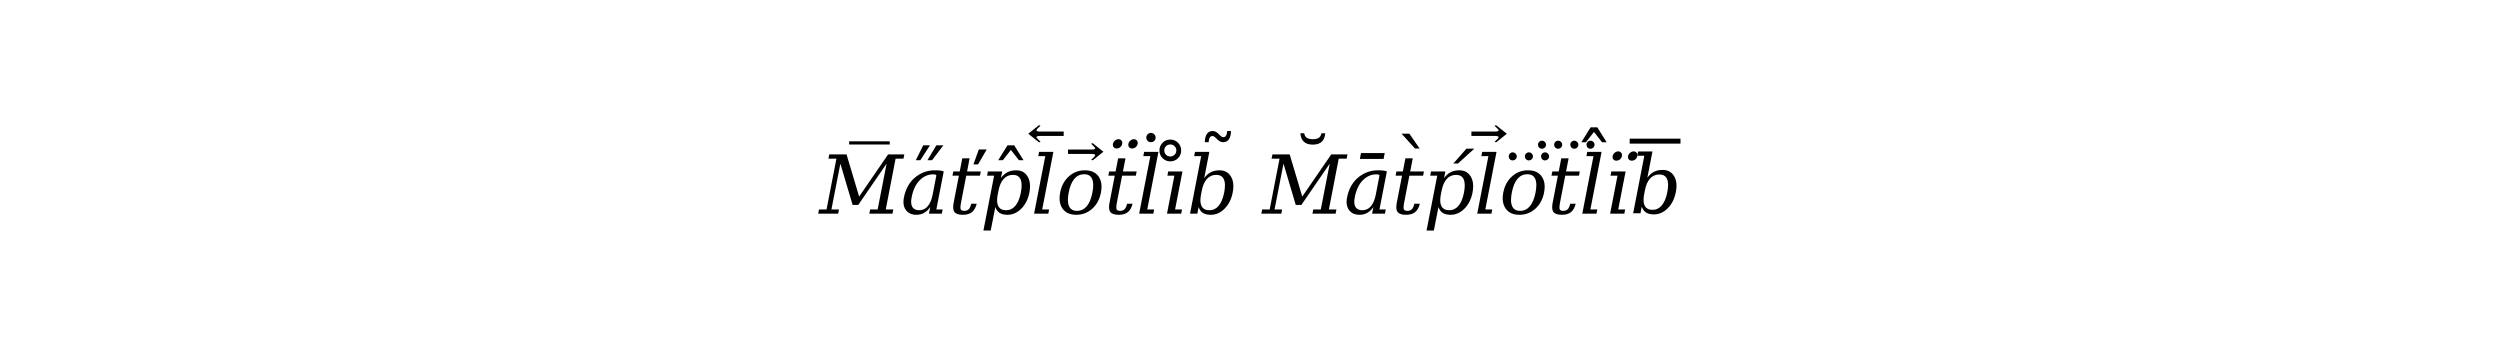 <?xml version="1.0" encoding="utf-8" standalone="no"?>
<!DOCTYPE svg PUBLIC "-//W3C//DTD SVG 1.1//EN"
  "http://www.w3.org/Graphics/SVG/1.1/DTD/svg11.dtd">
<svg xmlns:xlink="http://www.w3.org/1999/xlink" width="378pt" height="54pt" viewBox="0 0 378 54" xmlns="http://www.w3.org/2000/svg" version="1.1">
 <defs>
  <style type="text/css">*{stroke-linejoin: round; stroke-linecap: butt}</style>
 </defs>
 <g id="figure_1">
  <g id="patch_1">
   <path d="M 0 54 
L 378 54 
L 378 0 
L 0 0 
z
" style="fill: #ffffff"/>
  </g>
  <g id="text_1">
   <!-- $\={M}\H{a}\check{t}\hat{p}\overleftarrow{l}\overrightarrow{o}\"{t}\.{l}\mathring{i}\~{b}$ $\breve{M}\bar{a}\grave{t}\acute{p}\vec{l}\dddot{o}\ddddot{t}\^{l}\ddot{i}\overline{b}$ -->
   <g transform="translate(123.9 32.34) scale(0.12 -0.12)">
    <defs>
     <path id="DejaVuSerif-305" d="M 0 4821 
L 0 4571 
L -3200 4571 
L -3200 4821 
L 0 4821 
z
" transform="scale(0.016)"/>
     <path id="DejaVuSerif-Italic-4d" d="M -97 0 
L -34 331 
L 559 331 
L 1338 4331 
L 709 4331 
L 775 4666 
L 2134 4666 
L 3125 1344 
L 5409 4666 
L 6684 4666 
L 6619 4331 
L 5997 4331 
L 5222 331 
L 5816 331 
L 5753 0 
L 3928 0 
L 3991 331 
L 4584 331 
L 5288 3938 
L 3053 684 
L 2613 684 
L 1647 3938 
L 944 331 
L 1538 331 
L 1475 0 
L -97 0 
z
" transform="scale(0.016)"/>
     <path id="DejaVuSerif-30b" d="M -1850 5119 
L -1319 5119 
L -2081 3944 
L -2438 3944 
L -1850 5119 
z
M -819 5119 
L -263 5119 
L -1159 3944 
L -1522 3944 
L -819 5119 
z
" transform="scale(0.016)"/>
     <path id="DejaVuSerif-Italic-61" d="M 2325 519 
Q 1909 -91 1238 -91 
Q 688 -91 409 281 
Q 216 544 216 919 
Q 216 1078 250 1256 
Q 463 2359 1231 2928 
Q 1884 3413 2675 3413 
Q 3206 3413 3388 3322 
L 2806 331 
L 3300 331 
L 3238 0 
L 2225 0 
L 2325 519 
z
M 822 938 
Q 822 269 1469 269 
Q 1863 269 2130 583 
Q 2397 897 2516 1497 
L 2806 3003 
L 2806 3003 
Q 2806 3094 2556 3094 
Q 1956 3094 1491 2625 
Q 1028 2153 863 1297 
Q 822 1097 822 938 
z
" transform="scale(0.016)"/>
     <path id="DejaVuSerif-Italic-165" d="M 856 2988 
L 350 2988 
L 416 3322 
L 922 3322 
L 1122 4353 
L 1700 4353 
L 1500 3322 
L 2581 3322 
L 2516 2988 
L 1434 2988 
L 1025 878 
Q 978 631 978 488 
Q 978 388 1000 338 
Q 1059 219 1278 219 
Q 1503 219 1633 351 
Q 1763 484 1825 781 
L 2259 781 
Q 2147 328 1884 118 
Q 1622 -91 1169 -91 
Q 672 -91 506 131 
Q 406 266 406 516 
Q 406 675 447 878 
L 856 2988 
z
M 2426 5055 
L 3047 5055 
L 2366 3880 
L 2001 3880 
L 2426 5055 
z
" transform="scale(0.016)"/>
     <path id="DejaVuSerif-302" d="M -1863 5119 
L -1338 5119 
L -603 3944 
L -966 3944 
L -1600 4756 
L -2234 3944 
L -2597 3944 
L -1863 5119 
z
" transform="scale(0.016)"/>
     <path id="DejaVuSerif-Italic-70" d="M 1466 1825 
L 1400 1497 
Q 1353 1250 1353 1053 
Q 1353 769 1453 581 
Q 1622 269 2059 269 
Q 2500 269 2795 622 
Q 3091 975 3225 1663 
Q 3284 1978 3284 2225 
Q 3284 2513 3200 2703 
Q 3041 3053 2600 3053 
Q 2163 3053 1872 2737 
Q 1581 2422 1466 1825 
z
M 1116 2988 
L 563 2988 
L 628 3322 
L 1756 3322 
L 1656 2803 
Q 1884 3116 2175 3264 
Q 2466 3413 2850 3413 
Q 3463 3413 3753 2928 
Q 3947 2609 3947 2163 
Q 3947 1928 3897 1663 
Q 3744 881 3262 395 
Q 2781 -91 2169 -91 
Q 1784 -91 1551 57 
Q 1319 206 1213 519 
L 850 -1331 
L 275 -1331 
L 1116 2988 
z
" transform="scale(0.016)"/>
     <path id="STIXGeneral-Regular-20d6" d="M -109 4013 
L -1939 4013 
Q -2253 4013 -2253 3917 
Q -2253 3898 -2240 3875 
Q -2227 3853 -2192 3817 
Q -2157 3782 -2128 3750 
Q -2099 3718 -2035 3657 
Q -1971 3597 -1933 3558 
L -2048 3507 
L -2899 4186 
L -2054 4864 
L -1939 4813 
Q -2253 4550 -2253 4454 
Q -2253 4358 -1939 4358 
L -109 4358 
L -109 4013 
z
" transform="scale(0.016)"/>
     <path id="DejaVuSerif-Italic-6c" d="M 903 331 
L 1447 331 
L 1384 0 
L 266 0 
L 1147 4531 
L 594 4531 
L 656 4863 
L 1784 4863 
L 903 331 
z
" transform="scale(0.016)"/>
     <path id="STIXGeneral-Regular-20d7" d="M -109 4186 
L -954 3507 
L -1069 3558 
Q -755 3821 -755 3917 
Q -755 4013 -1069 4013 
L -2899 4013 
L -2899 4358 
L -1069 4358 
Q -755 4358 -755 4454 
Q -755 4474 -768 4496 
Q -781 4518 -816 4553 
Q -851 4589 -880 4621 
Q -909 4653 -973 4713 
Q -1037 4774 -1075 4813 
L -960 4864 
L -109 4186 
z
" transform="scale(0.016)"/>
     <path id="DejaVuSerif-Italic-6f" d="M 1644 219 
Q 2106 219 2414 584 
Q 2722 950 2859 1663 
Q 2922 1988 2922 2241 
Q 2922 2541 2834 2738 
Q 2669 3103 2206 3103 
Q 1744 3103 1436 2739 
Q 1128 2375 991 1663 
Q 928 1338 928 1088 
Q 928 784 1019 584 
Q 1184 219 1644 219 
z
M 1584 -91 
Q 859 -91 513 388 
Q 272 722 272 1203 
Q 272 1419 319 1663 
Q 472 2456 1005 2934 
Q 1538 3413 2266 3413 
Q 2994 3413 3341 2934 
Q 3578 2603 3578 2122 
Q 3578 1906 3531 1663 
Q 3378 869 2845 389 
Q 2313 -91 1584 -91 
z
" transform="scale(0.016)"/>
     <path id="DejaVuSerif-Italic-1e97" d="M 856 2988 
L 350 2988 
L 416 3322 
L 922 3322 
L 1122 4353 
L 1700 4353 
L 1500 3322 
L 2581 3322 
L 2516 2988 
L 1434 2988 
L 1025 878 
Q 978 631 978 488 
Q 978 388 1000 338 
Q 1059 219 1278 219 
Q 1503 219 1633 351 
Q 1763 484 1825 781 
L 2259 781 
Q 2147 328 1884 118 
Q 1622 -91 1169 -91 
Q 672 -91 506 131 
Q 406 266 406 516 
Q 406 675 447 878 
L 856 2988 
z
M 1149 5863 
Q 1299 5863 1386 5754 
Q 1471 5648 1443 5498 
Q 1411 5338 1289 5235 
Q 1164 5132 1005 5132 
Q 849 5132 768 5235 
Q 683 5338 714 5498 
Q 743 5648 874 5754 
Q 1002 5863 1149 5863 
z
M 2368 5863 
Q 2514 5863 2602 5754 
Q 2686 5648 2658 5498 
Q 2627 5338 2505 5235 
Q 2380 5132 2224 5132 
Q 2064 5132 1983 5235 
Q 1899 5338 1930 5498 
Q 1958 5648 2089 5754 
Q 2218 5863 2368 5863 
z
" transform="scale(0.016)"/>
     <path id="DejaVuSerif-307" d="M -1600 4903 
Q -1450 4903 -1342 4795 
Q -1234 4688 -1234 4538 
Q -1234 4378 -1337 4275 
Q -1441 4172 -1600 4172 
Q -1759 4172 -1862 4275 
Q -1966 4378 -1966 4538 
Q -1966 4688 -1858 4795 
Q -1750 4903 -1600 4903 
z
" transform="scale(0.016)"/>
     <path id="DejaVuSerif-30a" d="M -784 4763 
Q -784 4403 -1032 4153 
Q -1281 3903 -1640 3903 
Q -1999 3903 -2247 4153 
Q -2496 4403 -2496 4763 
Q -2496 5122 -2247 5370 
Q -1999 5619 -1640 5619 
Q -1281 5619 -1032 5370 
Q -784 5122 -784 4763 
z
M -1165 4763 
Q -1165 4959 -1302 5096 
Q -1440 5234 -1640 5234 
Q -1843 5234 -1979 5098 
Q -2115 4963 -2115 4763 
Q -2115 4559 -1979 4423 
Q -1843 4288 -1640 4288 
Q -1440 4288 -1302 4425 
Q -1165 4563 -1165 4763 
z
" transform="scale(0.016)"/>
     <path id="DejaVuSerif-Italic-131" d="M 1097 331 
L 1641 331 
L 1578 0 
L 459 0 
L 1041 2988 
L 491 2988 
L 553 3322 
L 1678 3322 
L 1097 331 
z
" transform="scale(0.016)"/>
     <path id="DejaVuSerif-303" d="M -1629 4281 
L -1807 4453 
Q -1888 4528 -1939 4551 
Q -1991 4575 -2050 4575 
Q -2182 4575 -2257 4451 
Q -2332 4328 -2347 4091 
L -2647 4091 
Q -2641 4513 -2481 4742 
Q -2322 4972 -2038 4972 
Q -1919 4972 -1819 4928 
Q -1719 4884 -1604 4781 
L -1425 4609 
Q -1354 4538 -1300 4513 
Q -1247 4488 -1182 4488 
Q -1047 4488 -972 4613 
Q -897 4738 -885 4972 
L -585 4972 
Q -591 4550 -750 4320 
Q -910 4091 -1194 4091 
Q -1313 4091 -1413 4134 
Q -1513 4178 -1629 4281 
z
" transform="scale(0.016)"/>
     <path id="DejaVuSerif-Italic-62" d="M 1153 4531 
L 600 4531 
L 666 4863 
L 1794 4863 
L 1394 2803 
Q 1622 3116 1912 3264 
Q 2203 3413 2588 3413 
Q 3200 3413 3494 2928 
Q 3688 2609 3688 2163 
Q 3688 1928 3634 1663 
Q 3481 881 3000 395 
Q 2519 -91 1906 -91 
Q 1522 -91 1289 57 
Q 1056 206 950 519 
L 850 0 
L 275 0 
L 1153 4531 
z
M 1141 1497 
Q 1091 1250 1091 1053 
Q 1091 769 1191 581 
Q 1359 269 1797 269 
Q 2238 269 2533 622 
Q 2828 975 2963 1663 
Q 3025 1978 3025 2225 
Q 3025 2513 2938 2703 
Q 2781 3053 2338 3053 
Q 1900 3053 1609 2737 
Q 1319 2422 1203 1825 
L 1141 1497 
z
" transform="scale(0.016)"/>
     <path id="DejaVuSans-20" transform="scale(0.016)"/>
     <path id="DejaVuSerif-306" d="M -2578 5025 
L -2278 5025 
Q -2238 4778 -2075 4667 
Q -1913 4556 -1600 4556 
Q -1288 4556 -1125 4667 
Q -963 4778 -922 5025 
L -622 5025 
Q -653 4578 -900 4353 
Q -1147 4128 -1600 4128 
Q -2053 4128 -2300 4353 
Q -2547 4578 -2578 5025 
z
" transform="scale(0.016)"/>
     <path id="DejaVuSerif-Italic-101" d="M 1350 4769 
L 3218 4769 
L 3131 4306 
L 1262 4306 
L 1350 4769 
z
M 2325 519 
Q 1909 -91 1238 -91 
Q 688 -91 409 281 
Q 216 544 216 919 
Q 216 1078 250 1256 
Q 463 2359 1231 2928 
Q 1884 3413 2675 3413 
Q 3206 3413 3388 3322 
L 2806 331 
L 3300 331 
L 3238 0 
L 2225 0 
L 2325 519 
z
M 822 938 
Q 822 269 1469 269 
Q 1863 269 2130 583 
Q 2397 897 2516 1497 
L 2806 3003 
L 2806 3003 
Q 2806 3094 2556 3094 
Q 1956 3094 1491 2625 
Q 1028 2153 863 1297 
Q 822 1097 822 938 
z
" transform="scale(0.016)"/>
     <path id="DejaVuSerif-300" d="M -2037 5113 
L -1225 3938 
L -1590 3938 
L -2653 5113 
L -2037 5113 
z
" transform="scale(0.016)"/>
     <path id="DejaVuSerif-Italic-74" d="M 856 2988 
L 350 2988 
L 416 3322 
L 922 3322 
L 1122 4353 
L 1700 4353 
L 1500 3322 
L 2581 3322 
L 2516 2988 
L 1434 2988 
L 1025 878 
Q 978 631 978 488 
Q 978 388 1000 338 
Q 1059 219 1278 219 
Q 1503 219 1633 351 
Q 1763 484 1825 781 
L 2259 781 
Q 2147 328 1884 118 
Q 1622 -91 1169 -91 
Q 672 -91 506 131 
Q 406 266 406 516 
Q 406 675 447 878 
L 856 2988 
z
" transform="scale(0.016)"/>
     <path id="DejaVuSerif-Italic-1e55" d="M 1466 1825 
L 1400 1497 
Q 1353 1250 1353 1053 
Q 1353 769 1453 581 
Q 1622 269 2059 269 
Q 2500 269 2795 622 
Q 3091 975 3225 1663 
Q 3284 1978 3284 2225 
Q 3284 2513 3200 2703 
Q 3041 3053 2600 3053 
Q 2163 3053 1872 2737 
Q 1581 2422 1466 1825 
z
M 1116 2988 
L 563 2988 
L 628 3322 
L 1756 3322 
L 1656 2803 
Q 1884 3116 2175 3264 
Q 2466 3413 2850 3413 
Q 3463 3413 3753 2928 
Q 3947 2609 3947 2163 
Q 3947 1928 3897 1663 
Q 3744 881 3262 395 
Q 2781 -91 2169 -91 
Q 1784 -91 1551 57 
Q 1319 206 1213 519 
L 850 -1331 
L 275 -1331 
L 1116 2988 
z
M 3417 5119 
L 4039 5119 
L 2745 3944 
L 2380 3944 
L 3417 5119 
z
" transform="scale(0.016)"/>
     <path id="STIXGeneral-Regular-20db" d="M 128 3885 
Q 224 3789 224 3661 
Q 224 3533 128 3440 
Q 32 3347 -102 3347 
Q -230 3347 -320 3440 
Q -410 3533 -410 3667 
Q -410 3795 -317 3888 
Q -224 3981 -96 3981 
Q 32 3981 128 3885 
z
M -1146 3885 
Q -1050 3789 -1050 3661 
Q -1050 3533 -1146 3440 
Q -1242 3347 -1376 3347 
Q -1504 3347 -1593 3440 
Q -1683 3533 -1683 3667 
Q -1683 3795 -1590 3888 
Q -1498 3981 -1370 3981 
Q -1242 3981 -1146 3885 
z
M -2419 3885 
Q -2323 3789 -2323 3661 
Q -2323 3533 -2419 3440 
Q -2515 3347 -2650 3347 
Q -2778 3347 -2867 3440 
Q -2957 3533 -2957 3667 
Q -2957 3795 -2864 3888 
Q -2771 3981 -2643 3981 
Q -2515 3981 -2419 3885 
z
" transform="scale(0.016)"/>
     <path id="STIXGeneral-Regular-20dc" d="M 518 3885 
Q 614 3789 614 3661 
Q 614 3533 518 3440 
Q 422 3347 288 3347 
Q 160 3347 70 3440 
Q -19 3533 -19 3667 
Q -19 3795 73 3888 
Q 166 3981 294 3981 
Q 422 3981 518 3885 
z
M -755 3885 
Q -659 3789 -659 3661 
Q -659 3533 -755 3440 
Q -851 3347 -986 3347 
Q -1114 3347 -1203 3440 
Q -1293 3533 -1293 3667 
Q -1293 3795 -1200 3888 
Q -1107 3981 -979 3981 
Q -851 3981 -755 3885 
z
M -2029 3885 
Q -1933 3789 -1933 3661 
Q -1933 3533 -2029 3440 
Q -2125 3347 -2259 3347 
Q -2387 3347 -2476 3440 
Q -2566 3533 -2566 3667 
Q -2566 3795 -2473 3888 
Q -2381 3981 -2253 3981 
Q -2125 3981 -2029 3885 
z
M -3302 3885 
Q -3206 3789 -3206 3661 
Q -3206 3533 -3302 3440 
Q -3398 3347 -3533 3347 
Q -3661 3347 -3750 3440 
Q -3840 3533 -3840 3667 
Q -3840 3795 -3747 3888 
Q -3654 3981 -3526 3981 
Q -3398 3981 -3302 3885 
z
" transform="scale(0.016)"/>
     <path id="DejaVuSerif-Italic-ef" d="M 1097 331 
L 1641 331 
L 1578 0 
L 459 0 
L 1041 2988 
L 491 2988 
L 553 3322 
L 1678 3322 
L 1097 331 
z
M 1093 4903 
Q 1243 4903 1330 4794 
Q 1415 4688 1387 4538 
Q 1355 4378 1233 4275 
Q 1108 4172 949 4172 
Q 793 4172 712 4275 
Q 627 4378 658 4538 
Q 687 4688 818 4794 
Q 946 4903 1093 4903 
z
M 2312 4903 
Q 2458 4903 2546 4794 
Q 2630 4688 2602 4538 
Q 2571 4378 2449 4275 
Q 2324 4172 2168 4172 
Q 2008 4172 1927 4275 
Q 1843 4378 1874 4538 
Q 1902 4688 2033 4794 
Q 2162 4903 2312 4903 
z
" transform="scale(0.016)"/>
    </defs>
    <use xlink:href="#DejaVuSerif-305" transform="translate(88.598 14.297)"/>
    <use xlink:href="#DejaVuSerif-Italic-4d" transform="translate(0 0.312)"/>
    <use xlink:href="#DejaVuSerif-30b" transform="translate(160.391 4.516)"/>
    <use xlink:href="#DejaVuSerif-Italic-61" transform="translate(102.393 0.312)"/>
    <use xlink:href="#DejaVuSerif-Italic-165" transform="translate(162.012 0.312)"/>
    <use xlink:href="#DejaVuSerif-302" transform="translate(266.779 4.516)"/>
    <use xlink:href="#DejaVuSerif-Italic-70" transform="translate(202.197 0.312)"/>
    <use xlink:href="#STIXGeneral-Regular-20d6" transform="translate(309.503 34)"/>
    <use xlink:href="#DejaVuSerif-Italic-6c" transform="translate(266.211 0.312)"/>
    <use xlink:href="#STIXGeneral-Regular-20d7" transform="translate(359.542 11.344)"/>
    <use xlink:href="#DejaVuSerif-Italic-6f" transform="translate(298.193 0.312)"/>
    <use xlink:href="#DejaVuSerif-Italic-1e97" transform="translate(358.398 0.312)"/>
    <use xlink:href="#DejaVuSerif-307" transform="translate(443.298 23.609)"/>
    <use xlink:href="#DejaVuSerif-Italic-6c" transform="translate(398.584 0.312)"/>
    <use xlink:href="#DejaVuSerif-30a" transform="translate(468.324 3.734)"/>
    <use xlink:href="#DejaVuSerif-Italic-131" transform="translate(430.566 0.312)"/>
    <use xlink:href="#DejaVuSerif-303" transform="translate(527.912 24.875)"/>
    <use xlink:href="#DejaVuSerif-Italic-62" transform="translate(462.549 0.312)"/>
    <use xlink:href="#DejaVuSans-20" transform="translate(526.562 0.312)"/>
    <use xlink:href="#DejaVuSerif-306" transform="translate(647.229 21.219)"/>
    <use xlink:href="#DejaVuSerif-Italic-4d" transform="translate(558.35 0.312)"/>
    <use xlink:href="#DejaVuSerif-Italic-101" transform="translate(660.742 0.312)"/>
    <use xlink:href="#DejaVuSerif-300" transform="translate(775.861 19.297)"/>
    <use xlink:href="#DejaVuSerif-Italic-74" transform="translate(720.361 0.312)"/>
    <use xlink:href="#DejaVuSerif-Italic-1e55" transform="translate(760.547 0.312)"/>
    <use xlink:href="#STIXGeneral-Regular-20d7" transform="translate(867.853 34)"/>
    <use xlink:href="#DejaVuSerif-Italic-6c" transform="translate(824.561 0.312)"/>
    <use xlink:href="#STIXGeneral-Regular-20db" transform="translate(915.797 13.844)"/>
    <use xlink:href="#DejaVuSerif-Italic-6f" transform="translate(856.543 0.312)"/>
    <use xlink:href="#STIXGeneral-Regular-20dc" transform="translate(966.794 28.531)"/>
    <use xlink:href="#DejaVuSerif-Italic-74" transform="translate(916.748 0.312)"/>
    <use xlink:href="#DejaVuSerif-302" transform="translate(1001.507 27.172)"/>
    <use xlink:href="#DejaVuSerif-Italic-6c" transform="translate(956.934 0.312)"/>
    <use xlink:href="#DejaVuSerif-Italic-ef" transform="translate(988.916 0.312)"/>
    <use xlink:href="#DejaVuSerif-Italic-62" transform="translate(1020.898 0.812)"/>
    <path d="M 1020.898 88.547 
L 1020.898 94.797 
L 1084.912 94.797 
L 1084.912 88.547 
L 1020.898 88.547 
z
"/>
   </g>
  </g>
 </g>
</svg>
